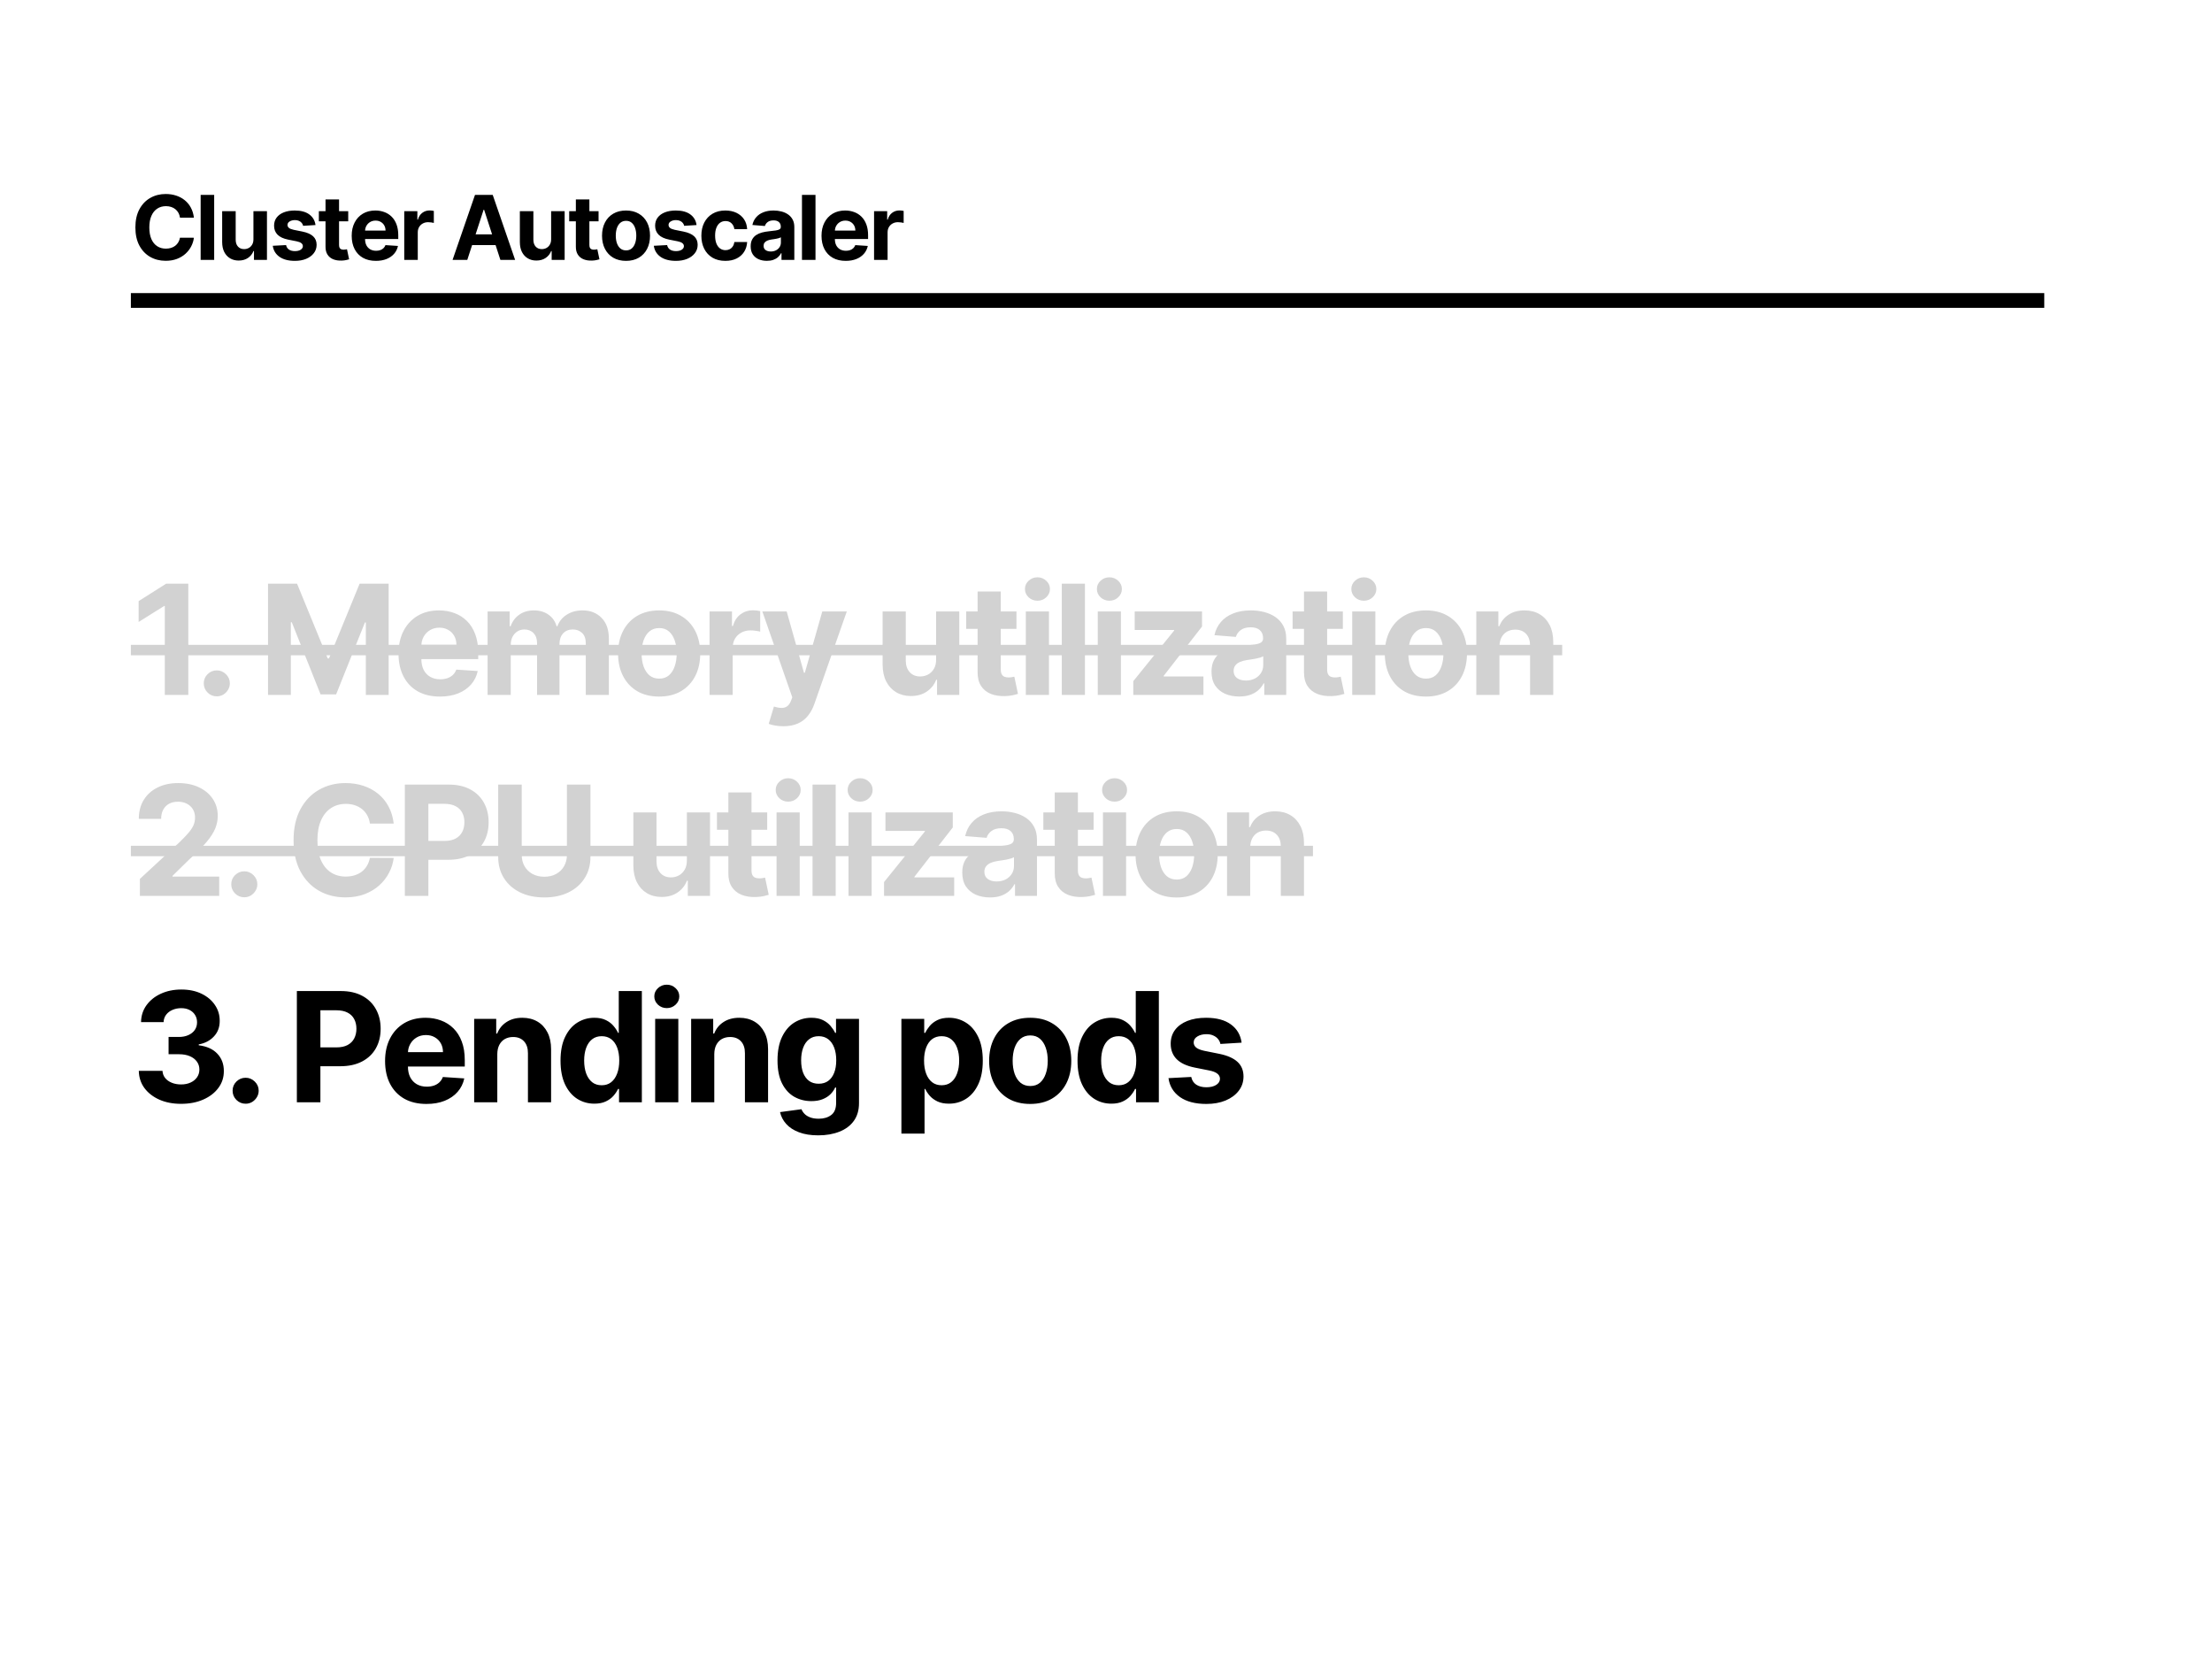 <svg width="1200" height="900" viewBox="0 0 1200 900" fill="none" xmlns="http://www.w3.org/2000/svg">
<rect width="1200" height="900" fill="white"/>
<rect x="71" y="159" width="1038" height="8" fill="black"/>
<path d="M105.188 118.076H97.644C97.506 117.1 97.225 116.233 96.8 115.475C96.375 114.706 95.83 114.052 95.164 113.512C94.498 112.972 93.729 112.559 92.856 112.272C91.995 111.985 91.059 111.841 90.049 111.841C88.223 111.841 86.633 112.295 85.278 113.202C83.923 114.098 82.872 115.407 82.126 117.129C81.38 118.84 81.007 120.918 81.007 123.364C81.007 125.878 81.38 127.991 82.126 129.702C82.884 131.413 83.94 132.704 85.295 133.577C86.65 134.45 88.217 134.886 89.997 134.886C90.996 134.886 91.92 134.754 92.77 134.49C93.631 134.226 94.395 133.841 95.061 133.336C95.727 132.819 96.278 132.193 96.714 131.458C97.162 130.724 97.472 129.885 97.644 128.944L105.188 128.978C104.992 130.597 104.505 132.159 103.724 133.663C102.954 135.156 101.915 136.493 100.606 137.676C99.309 138.847 97.759 139.777 95.956 140.466C94.165 141.144 92.138 141.482 89.876 141.482C86.73 141.482 83.917 140.77 81.437 139.347C78.969 137.923 77.017 135.862 75.581 133.164C74.158 130.465 73.446 127.199 73.446 123.364C73.446 119.517 74.169 116.245 75.616 113.547C77.062 110.848 79.026 108.793 81.506 107.381C83.986 105.957 86.776 105.245 89.876 105.245C91.92 105.245 93.815 105.532 95.56 106.106C97.317 106.68 98.873 107.518 100.227 108.621C101.582 109.712 102.685 111.049 103.534 112.634C104.395 114.218 104.947 116.032 105.188 118.076ZM116.19 105.727V141H108.853V105.727H116.19ZM137.487 129.736V114.545H144.824V141H137.78V136.195H137.505C136.908 137.745 135.914 138.991 134.525 139.932C133.147 140.874 131.465 141.344 129.479 141.344C127.711 141.344 126.155 140.943 124.811 140.139C123.468 139.335 122.417 138.193 121.66 136.711C120.913 135.23 120.534 133.456 120.523 131.39V114.545H127.86V130.081C127.871 131.642 128.29 132.876 129.117 133.784C129.944 134.691 131.052 135.144 132.441 135.144C133.325 135.144 134.152 134.943 134.921 134.541C135.691 134.128 136.311 133.519 136.781 132.716C137.264 131.912 137.499 130.919 137.487 129.736ZM171.16 122.089L164.443 122.502C164.328 121.928 164.081 121.412 163.702 120.952C163.323 120.482 162.824 120.108 162.204 119.833C161.595 119.546 160.866 119.402 160.016 119.402C158.88 119.402 157.921 119.643 157.14 120.126C156.359 120.596 155.969 121.228 155.969 122.02C155.969 122.652 156.222 123.186 156.727 123.622C157.232 124.058 158.099 124.408 159.327 124.673L164.115 125.637C166.687 126.165 168.605 127.015 169.868 128.186C171.131 129.357 171.762 130.896 171.762 132.802C171.762 134.536 171.252 136.057 170.23 137.366C169.219 138.675 167.83 139.697 166.062 140.432C164.305 141.155 162.278 141.517 159.982 141.517C156.48 141.517 153.69 140.788 151.612 139.329C149.545 137.86 148.333 135.862 147.977 133.336L155.194 132.957C155.412 134.025 155.94 134.84 156.778 135.403C157.617 135.954 158.69 136.229 159.999 136.229C161.285 136.229 162.319 135.982 163.099 135.489C163.892 134.983 164.293 134.335 164.305 133.542C164.293 132.876 164.012 132.331 163.461 131.906C162.91 131.47 162.06 131.137 160.912 130.907L156.331 129.994C153.747 129.478 151.824 128.582 150.561 127.308C149.309 126.033 148.684 124.408 148.684 122.434C148.684 120.734 149.143 119.27 150.061 118.042C150.992 116.813 152.295 115.866 153.971 115.2C155.659 114.534 157.634 114.201 159.896 114.201C163.237 114.201 165.866 114.907 167.784 116.319C169.713 117.732 170.838 119.655 171.16 122.089ZM188.909 114.545V120.057H172.978V114.545H188.909ZM176.595 108.207H183.932V132.871C183.932 133.548 184.035 134.076 184.242 134.455C184.448 134.823 184.735 135.081 185.103 135.23C185.482 135.38 185.918 135.454 186.412 135.454C186.756 135.454 187.101 135.425 187.445 135.368C187.79 135.299 188.054 135.248 188.237 135.213L189.391 140.673C189.024 140.788 188.507 140.92 187.841 141.069C187.175 141.23 186.366 141.327 185.413 141.362C183.645 141.431 182.095 141.195 180.763 140.656C179.442 140.116 178.415 139.278 177.68 138.141C176.945 137.004 176.583 135.569 176.595 133.835V108.207ZM203.916 141.517C201.195 141.517 198.852 140.966 196.889 139.863C194.937 138.75 193.433 137.176 192.376 135.144C191.32 133.1 190.792 130.683 190.792 127.893C190.792 125.172 191.32 122.784 192.376 120.729C193.433 118.673 194.92 117.071 196.837 115.923C198.766 114.775 201.028 114.201 203.623 114.201C205.368 114.201 206.993 114.482 208.497 115.045C210.013 115.596 211.333 116.429 212.458 117.542C213.595 118.656 214.479 120.057 215.111 121.745C215.742 123.421 216.058 125.384 216.058 127.635V129.65H193.72V125.103H209.152C209.152 124.047 208.922 123.111 208.463 122.296C208.003 121.481 207.366 120.843 206.551 120.384C205.747 119.913 204.811 119.678 203.744 119.678C202.63 119.678 201.642 119.936 200.781 120.453C199.932 120.958 199.266 121.641 198.783 122.502C198.301 123.352 198.054 124.299 198.043 125.344V129.667C198.043 130.976 198.284 132.107 198.766 133.06C199.26 134.013 199.955 134.748 200.85 135.265C201.746 135.781 202.808 136.04 204.036 136.04C204.852 136.04 205.598 135.925 206.275 135.695C206.953 135.466 207.533 135.121 208.015 134.662C208.497 134.203 208.865 133.64 209.117 132.974L215.903 133.422C215.559 135.052 214.852 136.476 213.785 137.693C212.728 138.899 211.362 139.84 209.686 140.518C208.021 141.184 206.097 141.517 203.916 141.517ZM219.302 141V114.545H226.415V119.161H226.69C227.172 117.519 227.982 116.279 229.119 115.441C230.255 114.591 231.564 114.167 233.045 114.167C233.413 114.167 233.809 114.19 234.234 114.235C234.659 114.281 235.032 114.345 235.353 114.425V120.935C235.009 120.832 234.532 120.74 233.924 120.66C233.315 120.579 232.758 120.539 232.253 120.539C231.174 120.539 230.209 120.774 229.36 121.245C228.522 121.704 227.856 122.347 227.362 123.174C226.88 124.001 226.639 124.954 226.639 126.033V141H219.302ZM253.5 141H245.509L257.685 105.727H267.296L279.455 141H271.464L262.628 113.788H262.353L253.5 141ZM253.001 127.135H271.877V132.957H253.001V127.135ZM298.983 129.736V114.545H306.32V141H299.276V136.195H299C298.403 137.745 297.41 138.991 296.021 139.932C294.643 140.874 292.961 141.344 290.974 141.344C289.206 141.344 287.65 140.943 286.307 140.139C284.963 139.335 283.913 138.193 283.155 136.711C282.409 135.23 282.03 133.456 282.018 131.39V114.545H289.355V130.081C289.367 131.642 289.786 132.876 290.613 133.784C291.439 134.691 292.547 135.144 293.937 135.144C294.821 135.144 295.647 134.943 296.417 134.541C297.186 134.128 297.806 133.519 298.277 132.716C298.759 131.912 298.994 130.919 298.983 129.736ZM324.715 114.545V120.057H308.784V114.545H324.715ZM312.401 108.207H319.738V132.871C319.738 133.548 319.841 134.076 320.048 134.455C320.255 134.823 320.542 135.081 320.909 135.23C321.288 135.38 321.724 135.454 322.218 135.454C322.562 135.454 322.907 135.425 323.251 135.368C323.596 135.299 323.86 135.248 324.044 135.213L325.198 140.673C324.83 140.788 324.313 140.92 323.648 141.069C322.982 141.23 322.172 141.327 321.219 141.362C319.451 141.431 317.901 141.195 316.569 140.656C315.248 140.116 314.221 139.278 313.486 138.141C312.751 137.004 312.389 135.569 312.401 133.835V108.207ZM339.619 141.517C336.943 141.517 334.63 140.948 332.678 139.812C330.737 138.663 329.239 137.067 328.183 135.024C327.126 132.968 326.598 130.586 326.598 127.876C326.598 125.143 327.126 122.755 328.183 120.711C329.239 118.656 330.737 117.06 332.678 115.923C334.63 114.775 336.943 114.201 339.619 114.201C342.294 114.201 344.602 114.775 346.542 115.923C348.494 117.06 349.998 118.656 351.055 120.711C352.111 122.755 352.639 125.143 352.639 127.876C352.639 130.586 352.111 132.968 351.055 135.024C349.998 137.067 348.494 138.663 346.542 139.812C344.602 140.948 342.294 141.517 339.619 141.517ZM339.653 135.833C340.87 135.833 341.886 135.489 342.702 134.8C343.517 134.099 344.131 133.146 344.545 131.941C344.969 130.735 345.182 129.363 345.182 127.824C345.182 126.286 344.969 124.914 344.545 123.708C344.131 122.502 343.517 121.549 342.702 120.849C341.886 120.149 340.87 119.798 339.653 119.798C338.425 119.798 337.391 120.149 336.553 120.849C335.726 121.549 335.101 122.502 334.676 123.708C334.262 124.914 334.056 126.286 334.056 127.824C334.056 129.363 334.262 130.735 334.676 131.941C335.101 133.146 335.726 134.099 336.553 134.8C337.391 135.489 338.425 135.833 339.653 135.833ZM377.877 122.089L371.16 122.502C371.045 121.928 370.798 121.412 370.419 120.952C370.04 120.482 369.541 120.108 368.921 119.833C368.312 119.546 367.583 119.402 366.733 119.402C365.597 119.402 364.638 119.643 363.857 120.126C363.076 120.596 362.686 121.228 362.686 122.02C362.686 122.652 362.938 123.186 363.444 123.622C363.949 124.058 364.816 124.408 366.044 124.673L370.832 125.637C373.404 126.165 375.322 127.015 376.585 128.186C377.848 129.357 378.479 130.896 378.479 132.802C378.479 134.536 377.968 136.057 376.947 137.366C375.936 138.675 374.547 139.697 372.779 140.432C371.022 141.155 368.995 141.517 366.699 141.517C363.197 141.517 360.407 140.788 358.328 139.329C356.262 137.86 355.05 135.862 354.694 133.336L361.911 132.957C362.129 134.025 362.657 134.84 363.495 135.403C364.334 135.954 365.407 136.229 366.716 136.229C368.002 136.229 369.035 135.982 369.816 135.489C370.608 134.983 371.01 134.335 371.022 133.542C371.01 132.876 370.729 132.331 370.178 131.906C369.627 131.47 368.777 131.137 367.629 130.907L363.048 129.994C360.464 129.478 358.541 128.582 357.278 127.308C356.026 126.033 355.401 124.408 355.401 122.434C355.401 120.734 355.86 119.27 356.778 118.042C357.708 116.813 359.012 115.866 360.688 115.2C362.376 114.534 364.351 114.201 366.613 114.201C369.954 114.201 372.583 114.907 374.501 116.319C376.43 117.732 377.555 119.655 377.877 122.089ZM393.508 141.517C390.798 141.517 388.467 140.943 386.515 139.794C384.575 138.635 383.082 137.027 382.037 134.972C381.004 132.917 380.487 130.551 380.487 127.876C380.487 125.166 381.009 122.79 382.054 120.746C383.111 118.69 384.609 117.089 386.55 115.941C388.49 114.781 390.798 114.201 393.473 114.201C395.781 114.201 397.802 114.62 399.536 115.458C401.269 116.296 402.642 117.473 403.652 118.989C404.662 120.505 405.219 122.284 405.323 124.328H398.399C398.204 123.008 397.687 121.946 396.849 121.142C396.022 120.327 394.937 119.919 393.594 119.919C392.457 119.919 391.464 120.229 390.614 120.849C389.776 121.458 389.121 122.347 388.651 123.519C388.18 124.69 387.945 126.108 387.945 127.773C387.945 129.461 388.174 130.896 388.633 132.078C389.104 133.261 389.764 134.162 390.614 134.782C391.464 135.403 392.457 135.713 393.594 135.713C394.432 135.713 395.184 135.54 395.85 135.196C396.527 134.851 397.084 134.352 397.521 133.697C397.968 133.031 398.261 132.233 398.399 131.303H405.323C405.208 133.324 404.657 135.104 403.669 136.643C402.693 138.17 401.344 139.364 399.622 140.225C397.899 141.086 395.861 141.517 393.508 141.517ZM416.019 141.499C414.331 141.499 412.827 141.207 411.507 140.621C410.186 140.024 409.142 139.146 408.372 137.986C407.614 136.815 407.236 135.357 407.236 133.611C407.236 132.142 407.505 130.907 408.045 129.908C408.585 128.909 409.32 128.106 410.25 127.497C411.18 126.889 412.236 126.429 413.419 126.119C414.613 125.809 415.864 125.591 417.173 125.465C418.712 125.304 419.952 125.155 420.893 125.017C421.835 124.868 422.518 124.65 422.943 124.363C423.368 124.076 423.58 123.651 423.58 123.088V122.985C423.58 121.894 423.236 121.05 422.547 120.453C421.869 119.856 420.905 119.557 419.653 119.557C418.333 119.557 417.282 119.85 416.502 120.436C415.721 121.01 415.204 121.733 414.951 122.606L408.166 122.055C408.51 120.447 409.187 119.058 410.198 117.887C411.208 116.704 412.512 115.797 414.108 115.165C415.715 114.522 417.575 114.201 419.688 114.201C421.157 114.201 422.564 114.373 423.907 114.718C425.262 115.062 426.462 115.596 427.507 116.319C428.563 117.043 429.396 117.973 430.004 119.11C430.613 120.235 430.917 121.584 430.917 123.157V141H423.959V137.331H423.752C423.328 138.158 422.759 138.887 422.047 139.519C421.335 140.139 420.48 140.627 419.481 140.983C418.482 141.327 417.328 141.499 416.019 141.499ZM418.12 136.436C419.2 136.436 420.153 136.223 420.979 135.799C421.806 135.362 422.455 134.777 422.926 134.042C423.396 133.307 423.632 132.475 423.632 131.545V128.737C423.402 128.886 423.086 129.024 422.685 129.151C422.294 129.265 421.852 129.374 421.358 129.478C420.865 129.57 420.371 129.656 419.877 129.736C419.383 129.805 418.936 129.868 418.534 129.926C417.673 130.052 416.921 130.253 416.278 130.528C415.635 130.804 415.135 131.177 414.779 131.648C414.423 132.107 414.245 132.681 414.245 133.37C414.245 134.369 414.607 135.133 415.33 135.661C416.065 136.178 416.995 136.436 418.12 136.436ZM442.402 105.727V141H435.065V105.727H442.402ZM458.791 141.517C456.069 141.517 453.727 140.966 451.764 139.863C449.812 138.75 448.308 137.176 447.251 135.144C446.195 133.1 445.667 130.683 445.667 127.893C445.667 125.172 446.195 122.784 447.251 120.729C448.308 118.673 449.795 117.071 451.712 115.923C453.641 114.775 455.903 114.201 458.498 114.201C460.243 114.201 461.868 114.482 463.372 115.045C464.888 115.596 466.208 116.429 467.333 117.542C468.47 118.656 469.354 120.057 469.986 121.745C470.617 123.421 470.933 125.384 470.933 127.635V129.65H448.595V125.103H464.026C464.026 124.047 463.797 123.111 463.338 122.296C462.878 121.481 462.241 120.843 461.426 120.384C460.622 119.913 459.686 119.678 458.618 119.678C457.505 119.678 456.517 119.936 455.656 120.453C454.806 120.958 454.14 121.641 453.658 122.502C453.176 123.352 452.929 124.299 452.918 125.344V129.667C452.918 130.976 453.159 132.107 453.641 133.06C454.135 134.013 454.829 134.748 455.725 135.265C456.621 135.781 457.683 136.04 458.911 136.04C459.726 136.04 460.473 135.925 461.15 135.695C461.828 135.466 462.407 135.121 462.89 134.662C463.372 134.203 463.739 133.64 463.992 132.974L470.778 133.422C470.433 135.052 469.727 136.476 468.659 137.693C467.603 138.899 466.237 139.84 464.56 140.518C462.895 141.184 460.972 141.517 458.791 141.517ZM474.176 141V114.545H481.289V119.161H481.565C482.047 117.519 482.857 116.279 483.993 115.441C485.13 114.591 486.439 114.167 487.92 114.167C488.288 114.167 488.684 114.19 489.109 114.235C489.533 114.281 489.907 114.345 490.228 114.425V120.935C489.884 120.832 489.407 120.74 488.799 120.66C488.19 120.579 487.633 120.539 487.128 120.539C486.049 120.539 485.084 120.774 484.235 121.245C483.396 121.704 482.73 122.347 482.237 123.174C481.754 124.001 481.513 124.954 481.513 126.033V141H474.176Z" fill="black"/>
<path d="M102.154 316.636V377H89.392V328.75H89.038L75.215 337.416V326.098L90.158 316.636H102.154ZM117.616 377.766C115.67 377.766 114 377.079 112.605 375.703C111.23 374.308 110.542 372.638 110.542 370.692C110.542 368.767 111.23 367.116 112.605 365.741C114 364.365 115.67 363.678 117.616 363.678C119.502 363.678 121.153 364.365 122.567 365.741C123.982 367.116 124.69 368.767 124.69 370.692C124.69 371.989 124.355 373.178 123.687 374.259C123.039 375.32 122.184 376.175 121.123 376.823C120.062 377.452 118.893 377.766 117.616 377.766ZM145.406 316.636H161.146L177.769 357.193H178.477L195.1 316.636H210.84V377H198.46V337.711H197.959L182.338 376.705H173.908L158.287 337.563H157.786V377H145.406V316.636ZM238.651 377.884C233.994 377.884 229.985 376.941 226.625 375.055C223.285 373.149 220.711 370.457 218.903 366.979C217.095 363.481 216.191 359.345 216.191 354.57C216.191 349.913 217.095 345.826 218.903 342.309C220.711 338.791 223.255 336.05 226.537 334.085C229.838 332.12 233.709 331.138 238.15 331.138C241.136 331.138 243.917 331.619 246.491 332.582C249.085 333.525 251.344 334.95 253.27 336.856C255.215 338.762 256.728 341.159 257.809 344.048C258.89 346.916 259.43 350.277 259.43 354.128V357.576H221.202V349.795H247.611C247.611 347.987 247.218 346.386 246.432 344.991C245.646 343.596 244.555 342.505 243.16 341.719C241.785 340.913 240.183 340.511 238.356 340.511C236.45 340.511 234.76 340.953 233.286 341.837C231.832 342.702 230.693 343.871 229.867 345.344C229.042 346.799 228.62 348.42 228.6 350.208V357.606C228.6 359.846 229.013 361.781 229.838 363.412C230.683 365.043 231.872 366.301 233.404 367.185C234.937 368.069 236.754 368.511 238.857 368.511C240.252 368.511 241.529 368.315 242.689 367.922C243.848 367.529 244.84 366.939 245.666 366.153C246.491 365.367 247.12 364.405 247.552 363.265L259.165 364.031C258.575 366.821 257.367 369.258 255.54 371.341C253.732 373.404 251.393 375.015 248.525 376.175C245.675 377.314 242.384 377.884 238.651 377.884ZM264.524 377V331.727H276.49V339.715H277.021C277.964 337.062 279.536 334.969 281.737 333.437C283.938 331.904 286.571 331.138 289.636 331.138C292.741 331.138 295.383 331.914 297.565 333.466C299.746 334.999 301.2 337.082 301.927 339.715H302.398C303.322 337.121 304.992 335.048 307.409 333.496C309.846 331.924 312.724 331.138 316.045 331.138C320.27 331.138 323.699 332.484 326.332 335.176C328.984 337.848 330.311 341.641 330.311 346.553V377H317.784V349.029C317.784 346.514 317.116 344.627 315.78 343.37C314.444 342.112 312.773 341.483 310.769 341.483C308.49 341.483 306.711 342.21 305.434 343.664C304.157 345.099 303.518 346.995 303.518 349.353V377H291.345V348.763C291.345 346.543 290.707 344.775 289.43 343.458C288.172 342.142 286.512 341.483 284.448 341.483C283.053 341.483 281.796 341.837 280.676 342.544C279.575 343.232 278.701 344.205 278.052 345.462C277.404 346.7 277.08 348.154 277.08 349.825V377H264.524ZM357.584 377.884C353.005 377.884 349.046 376.912 345.706 374.966C342.385 373.001 339.82 370.27 338.013 366.772C336.205 363.255 335.301 359.178 335.301 354.54C335.301 349.864 336.205 345.777 338.013 342.279C339.82 338.762 342.385 336.031 345.706 334.085C349.046 332.12 353.005 331.138 357.584 331.138C362.162 331.138 366.112 332.12 369.432 334.085C372.773 336.031 375.347 338.762 377.155 342.279C378.962 345.777 379.866 349.864 379.866 354.54C379.866 359.178 378.962 363.255 377.155 366.772C375.347 370.27 372.773 373.001 369.432 374.966C366.112 376.912 362.162 377.884 357.584 377.884ZM357.643 368.158C359.726 368.158 361.465 367.568 362.86 366.389C364.255 365.191 365.306 363.56 366.013 361.496C366.74 359.433 367.104 357.085 367.104 354.452C367.104 351.819 366.74 349.471 366.013 347.408C365.306 345.344 364.255 343.714 362.86 342.515C361.465 341.316 359.726 340.717 357.643 340.717C355.54 340.717 353.772 341.316 352.337 342.515C350.922 343.714 349.852 345.344 349.125 347.408C348.417 349.471 348.063 351.819 348.063 354.452C348.063 357.085 348.417 359.433 349.125 361.496C349.852 363.56 350.922 365.191 352.337 366.389C353.772 367.568 355.54 368.158 357.643 368.158ZM384.93 377V331.727H397.103V339.626H397.575C398.4 336.817 399.786 334.694 401.731 333.26C403.676 331.806 405.916 331.079 408.451 331.079C409.08 331.079 409.758 331.118 410.485 331.197C411.212 331.275 411.85 331.383 412.401 331.521V342.662C411.811 342.485 410.996 342.328 409.954 342.191C408.913 342.053 407.96 341.984 407.095 341.984C405.248 341.984 403.598 342.387 402.144 343.193C400.709 343.979 399.569 345.079 398.725 346.494C397.899 347.909 397.487 349.54 397.487 351.387V377H384.93ZM424.922 393.977C423.33 393.977 421.837 393.85 420.442 393.594C419.066 393.358 417.927 393.054 417.023 392.68L419.852 383.308C421.326 383.759 422.652 384.005 423.831 384.044C425.03 384.084 426.061 383.809 426.926 383.219C427.81 382.63 428.527 381.627 429.078 380.213L429.815 378.297L413.574 331.727H426.779L436.152 364.974H436.623L446.084 331.727H459.377L441.781 381.893C440.936 384.329 439.787 386.451 438.333 388.259C436.898 390.087 435.081 391.492 432.88 392.474C430.679 393.476 428.026 393.977 424.922 393.977ZM507.844 357.724V331.727H520.401V377H508.346V368.777H507.874C506.852 371.429 505.152 373.561 502.775 375.173C500.417 376.784 497.538 377.589 494.139 377.589C491.113 377.589 488.45 376.902 486.151 375.526C483.852 374.151 482.054 372.196 480.757 369.661C479.48 367.126 478.832 364.09 478.812 360.553V331.727H491.368V358.313C491.388 360.986 492.105 363.098 493.52 364.65C494.935 366.203 496.831 366.979 499.208 366.979C500.721 366.979 502.136 366.635 503.453 365.947C504.769 365.24 505.83 364.198 506.636 362.823C507.461 361.447 507.864 359.748 507.844 357.724ZM551.424 331.727V341.159H524.16V331.727H551.424ZM530.35 320.881H542.906V363.088C542.906 364.247 543.083 365.151 543.437 365.8C543.79 366.429 544.282 366.871 544.91 367.126C545.559 367.382 546.306 367.509 547.15 367.509C547.74 367.509 548.329 367.46 548.919 367.362C549.508 367.244 549.96 367.156 550.275 367.097L552.25 376.44C551.621 376.636 550.737 376.862 549.597 377.118C548.457 377.393 547.072 377.56 545.441 377.619C542.415 377.737 539.762 377.334 537.483 376.411C535.223 375.487 533.465 374.053 532.207 372.107C530.949 370.162 530.33 367.706 530.35 364.739V320.881ZM556.503 377V331.727H569.059V377H556.503ZM562.811 325.891C560.944 325.891 559.342 325.272 558.006 324.034C556.69 322.777 556.032 321.274 556.032 319.525C556.032 317.796 556.69 316.312 558.006 315.074C559.342 313.817 560.944 313.188 562.811 313.188C564.677 313.188 566.269 313.817 567.586 315.074C568.922 316.312 569.59 317.796 569.59 319.525C569.59 321.274 568.922 322.777 567.586 324.034C566.269 325.272 564.677 325.891 562.811 325.891ZM588.573 316.636V377H576.017V316.636H588.573ZM595.531 377V331.727H608.087V377H595.531ZM601.839 325.891C599.972 325.891 598.37 325.272 597.034 324.034C595.718 322.777 595.059 321.274 595.059 319.525C595.059 317.796 595.718 316.312 597.034 315.074C598.37 313.817 599.972 313.188 601.839 313.188C603.705 313.188 605.297 313.817 606.613 315.074C607.95 316.312 608.618 317.796 608.618 319.525C608.618 321.274 607.95 322.777 606.613 324.034C605.297 325.272 603.705 325.891 601.839 325.891ZM614.809 377V369.513L636.974 342.073V341.749H615.575V331.727H652.094V339.892L631.285 366.654V366.979H652.861V377H614.809ZM672.271 377.855C669.383 377.855 666.809 377.354 664.549 376.352C662.289 375.33 660.501 373.827 659.185 371.842C657.888 369.838 657.239 367.342 657.239 364.355C657.239 361.84 657.701 359.728 658.625 358.018C659.548 356.309 660.806 354.933 662.397 353.892C663.989 352.851 665.797 352.065 667.821 351.534C669.864 351.004 672.006 350.63 674.246 350.414C676.879 350.139 679.001 349.884 680.613 349.648C682.224 349.392 683.393 349.019 684.12 348.528C684.847 348.036 685.211 347.309 685.211 346.347V346.17C685.211 344.303 684.621 342.859 683.442 341.837C682.283 340.815 680.632 340.304 678.491 340.304C676.231 340.304 674.433 340.805 673.097 341.808C671.761 342.79 670.876 344.028 670.444 345.521L658.831 344.578C659.421 341.827 660.58 339.45 662.309 337.445C664.038 335.421 666.268 333.869 669 332.788C671.751 331.688 674.934 331.138 678.549 331.138C681.065 331.138 683.472 331.433 685.771 332.022C688.089 332.612 690.143 333.525 691.931 334.763C693.739 336.001 695.163 337.593 696.205 339.538C697.246 341.464 697.767 343.772 697.767 346.464V377H685.859V370.722H685.505C684.778 372.137 683.806 373.384 682.587 374.465C681.369 375.526 679.905 376.361 678.196 376.971C676.486 377.56 674.511 377.855 672.271 377.855ZM675.867 369.189C677.714 369.189 679.345 368.826 680.76 368.099C682.175 367.352 683.285 366.35 684.091 365.092C684.896 363.835 685.299 362.41 685.299 360.819V356.014C684.906 356.27 684.366 356.505 683.678 356.722C683.01 356.918 682.253 357.105 681.408 357.282C680.564 357.439 679.719 357.586 678.874 357.724C678.029 357.842 677.262 357.95 676.575 358.048C675.101 358.264 673.814 358.608 672.714 359.08C671.613 359.551 670.758 360.19 670.149 360.995C669.54 361.781 669.236 362.764 669.236 363.943C669.236 365.652 669.855 366.959 671.092 367.863C672.35 368.747 673.942 369.189 675.867 369.189ZM728.488 331.727V341.159H701.225V331.727H728.488ZM707.414 320.881H719.97V363.088C719.97 364.247 720.147 365.151 720.501 365.8C720.854 366.429 721.346 366.871 721.975 367.126C722.623 367.382 723.37 367.509 724.215 367.509C724.804 367.509 725.394 367.46 725.983 367.362C726.573 367.244 727.024 367.156 727.339 367.097L729.314 376.44C728.685 376.636 727.801 376.862 726.661 377.118C725.521 377.393 724.136 377.56 722.505 377.619C719.479 377.737 716.826 377.334 714.547 376.411C712.287 375.487 710.529 374.053 709.271 372.107C708.013 370.162 707.394 367.706 707.414 364.739V320.881ZM733.567 377V331.727H746.123V377H733.567ZM739.875 325.891C738.008 325.891 736.407 325.272 735.07 324.034C733.754 322.777 733.096 321.274 733.096 319.525C733.096 317.796 733.754 316.312 735.07 315.074C736.407 313.817 738.008 313.188 739.875 313.188C741.741 313.188 743.333 313.817 744.65 315.074C745.986 316.312 746.654 317.796 746.654 319.525C746.654 321.274 745.986 322.777 744.65 324.034C743.333 325.272 741.741 325.891 739.875 325.891ZM773.536 377.884C768.958 377.884 764.999 376.912 761.658 374.966C758.337 373.001 755.773 370.27 753.965 366.772C752.158 363.255 751.254 359.178 751.254 354.54C751.254 349.864 752.158 345.777 753.965 342.279C755.773 338.762 758.337 336.031 761.658 334.085C764.999 332.12 768.958 331.138 773.536 331.138C778.115 331.138 782.064 332.12 785.385 334.085C788.726 336.031 791.3 338.762 793.107 342.279C794.915 345.777 795.819 349.864 795.819 354.54C795.819 359.178 794.915 363.255 793.107 366.772C791.3 370.27 788.726 373.001 785.385 374.966C782.064 376.912 778.115 377.884 773.536 377.884ZM773.595 368.158C775.678 368.158 777.417 367.568 778.812 366.389C780.207 365.191 781.259 363.56 781.966 361.496C782.693 359.433 783.057 357.085 783.057 354.452C783.057 351.819 782.693 349.471 781.966 347.408C781.259 345.344 780.207 343.714 778.812 342.515C777.417 341.316 775.678 340.717 773.595 340.717C771.493 340.717 769.724 341.316 768.29 342.515C766.875 343.714 765.804 345.344 765.077 347.408C764.37 349.471 764.016 351.819 764.016 354.452C764.016 357.085 764.37 359.433 765.077 361.496C765.804 363.56 766.875 365.191 768.29 366.389C769.724 367.568 771.493 368.158 773.595 368.158ZM813.439 350.827V377H800.883V331.727H812.85V339.715H813.38C814.382 337.082 816.062 334.999 818.42 333.466C820.778 331.914 823.637 331.138 826.997 331.138C830.141 331.138 832.883 331.826 835.221 333.201C837.559 334.576 839.377 336.541 840.674 339.096C841.971 341.631 842.619 344.657 842.619 348.174V377H830.063V350.414C830.082 347.643 829.375 345.482 827.941 343.93C826.506 342.358 824.531 341.572 822.016 341.572C820.326 341.572 818.833 341.935 817.536 342.662C816.259 343.389 815.257 344.45 814.53 345.846C813.822 347.221 813.459 348.881 813.439 350.827Z" fill="#D2D2D2"/>
<path d="M71 349.825H847.482V355.484H71V349.825Z" fill="#D2D2D2"/>
<path d="M75.893 486V476.804L97.38 456.909C99.207 455.14 100.74 453.549 101.978 452.134C103.235 450.719 104.188 449.334 104.837 447.978C105.485 446.603 105.809 445.119 105.809 443.527C105.809 441.759 105.406 440.236 104.601 438.959C103.795 437.662 102.695 436.67 101.3 435.982C99.905 435.275 98.323 434.921 96.554 434.921C94.707 434.921 93.096 435.294 91.721 436.041C90.345 436.788 89.284 437.858 88.537 439.254C87.791 440.649 87.417 442.309 87.417 444.235H75.303C75.303 440.285 76.197 436.856 77.985 433.948C79.774 431.04 82.279 428.79 85.501 427.199C88.724 425.607 92.438 424.811 96.643 424.811C100.966 424.811 104.729 425.577 107.931 427.11C111.154 428.623 113.659 430.726 115.447 433.418C117.236 436.11 118.13 439.195 118.13 442.673C118.13 444.952 117.678 447.202 116.774 449.422C115.89 451.643 114.308 454.109 112.028 456.82C109.749 459.512 106.536 462.745 102.39 466.517L93.577 475.153V475.566H118.925V486H75.893ZM132.53 486.766C130.584 486.766 128.914 486.079 127.519 484.703C126.144 483.308 125.456 481.638 125.456 479.692C125.456 477.767 126.144 476.116 127.519 474.741C128.914 473.365 130.584 472.678 132.53 472.678C134.416 472.678 136.067 473.365 137.481 474.741C138.896 476.116 139.604 477.767 139.604 479.692C139.604 480.989 139.27 482.178 138.601 483.259C137.953 484.32 137.098 485.175 136.037 485.823C134.976 486.452 133.807 486.766 132.53 486.766ZM213.581 446.77H200.671C200.435 445.099 199.954 443.616 199.227 442.319C198.5 441.002 197.566 439.882 196.427 438.959C195.287 438.035 193.97 437.328 192.477 436.837C191.003 436.345 189.402 436.1 187.673 436.1C184.548 436.1 181.827 436.876 179.508 438.428C177.19 439.961 175.392 442.201 174.115 445.148C172.837 448.076 172.199 451.633 172.199 455.818C172.199 460.121 172.837 463.737 174.115 466.665C175.411 469.593 177.219 471.803 179.538 473.297C181.856 474.79 184.539 475.537 187.584 475.537C189.294 475.537 190.876 475.311 192.33 474.859C193.803 474.407 195.11 473.748 196.25 472.884C197.39 472 198.333 470.929 199.079 469.671C199.846 468.414 200.376 466.979 200.671 465.368L213.581 465.427C213.247 468.197 212.412 470.87 211.075 473.444C209.759 475.998 207.981 478.288 205.741 480.311C203.52 482.316 200.867 483.907 197.782 485.086C194.717 486.246 191.249 486.825 187.378 486.825C181.994 486.825 177.18 485.607 172.936 483.17C168.711 480.734 165.37 477.207 162.914 472.589C160.478 467.971 159.259 462.381 159.259 455.818C159.259 449.236 160.497 443.635 162.973 439.018C165.449 434.4 168.809 430.883 173.053 428.466C177.298 426.029 182.073 424.811 187.378 424.811C190.876 424.811 194.118 425.302 197.105 426.285C200.111 427.267 202.773 428.702 205.092 430.588C207.411 432.455 209.297 434.744 210.751 437.456C212.225 440.167 213.168 443.272 213.581 446.77ZM219.632 486V425.636H243.448C248.026 425.636 251.926 426.511 255.149 428.26C258.372 429.989 260.828 432.396 262.518 435.481C264.227 438.546 265.082 442.083 265.082 446.092C265.082 450.1 264.217 453.637 262.488 456.702C260.759 459.768 258.254 462.155 254.972 463.865C251.71 465.574 247.761 466.429 243.123 466.429H227.944V456.201H241.06C243.516 456.201 245.54 455.779 247.132 454.934C248.743 454.069 249.942 452.881 250.728 451.368C251.533 449.835 251.936 448.076 251.936 446.092C251.936 444.087 251.533 442.339 250.728 440.845C249.942 439.332 248.743 438.163 247.132 437.338C245.521 436.493 243.477 436.07 241.001 436.07H232.395V486H219.632ZM307.556 425.636H320.319V464.837C320.319 469.239 319.268 473.09 317.165 476.391C315.082 479.692 312.164 482.267 308.411 484.114C304.658 485.941 300.286 486.855 295.295 486.855C290.284 486.855 285.902 485.941 282.149 484.114C278.396 482.267 275.478 479.692 273.396 476.391C271.313 473.09 270.271 469.239 270.271 464.837V425.636H283.034V463.747C283.034 466.046 283.535 468.089 284.537 469.877C285.559 471.666 286.993 473.071 288.84 474.092C290.687 475.114 292.839 475.625 295.295 475.625C297.771 475.625 299.922 475.114 301.75 474.092C303.597 473.071 305.022 471.666 306.024 469.877C307.045 468.089 307.556 466.046 307.556 463.747V425.636ZM372.625 466.724V440.727H385.181V486H373.126V477.777H372.654C371.633 480.429 369.933 482.561 367.555 484.173C365.197 485.784 362.319 486.589 358.919 486.589C355.893 486.589 353.231 485.902 350.932 484.526C348.633 483.151 346.835 481.196 345.538 478.661C344.261 476.126 343.612 473.09 343.593 469.553V440.727H356.149V467.313C356.168 469.986 356.886 472.098 358.3 473.65C359.715 475.203 361.611 475.979 363.989 475.979C365.502 475.979 366.917 475.635 368.233 474.947C369.55 474.24 370.611 473.198 371.416 471.823C372.242 470.447 372.645 468.748 372.625 466.724ZM416.205 440.727V450.159H388.941V440.727H416.205ZM395.131 429.881H407.687V472.088C407.687 473.247 407.863 474.151 408.217 474.8C408.571 475.429 409.062 475.871 409.691 476.126C410.339 476.382 411.086 476.509 411.931 476.509C412.52 476.509 413.11 476.46 413.699 476.362C414.289 476.244 414.741 476.156 415.055 476.097L417.03 485.44C416.401 485.636 415.517 485.862 414.377 486.118C413.238 486.393 411.852 486.56 410.221 486.619C407.195 486.737 404.543 486.334 402.263 485.411C400.004 484.487 398.245 483.053 396.987 481.107C395.73 479.162 395.111 476.706 395.131 473.739V429.881ZM421.284 486V440.727H433.84V486H421.284ZM427.591 434.891C425.724 434.891 424.123 434.272 422.787 433.034C421.47 431.777 420.812 430.274 420.812 428.525C420.812 426.796 421.47 425.312 422.787 424.074C424.123 422.817 425.724 422.188 427.591 422.188C429.458 422.188 431.049 422.817 432.366 424.074C433.702 425.312 434.37 426.796 434.37 428.525C434.37 430.274 433.702 431.777 432.366 433.034C431.049 434.272 429.458 434.891 427.591 434.891ZM453.354 425.636V486H440.797V425.636H453.354ZM460.311 486V440.727H472.868V486H460.311ZM466.619 434.891C464.752 434.891 463.151 434.272 461.815 433.034C460.498 431.777 459.84 430.274 459.84 428.525C459.84 426.796 460.498 425.312 461.815 424.074C463.151 422.817 464.752 422.188 466.619 422.188C468.486 422.188 470.077 422.817 471.394 424.074C472.73 425.312 473.398 426.796 473.398 428.525C473.398 430.274 472.73 431.777 471.394 433.034C470.077 434.272 468.486 434.891 466.619 434.891ZM479.59 486V478.513L501.754 451.073V450.749H480.356V440.727H516.875V448.892L496.066 475.654V475.979H517.641V486H479.59ZM537.052 486.855C534.163 486.855 531.589 486.354 529.33 485.352C527.07 484.33 525.282 482.827 523.965 480.842C522.668 478.838 522.02 476.342 522.02 473.355C522.02 470.84 522.482 468.728 523.405 467.018C524.329 465.309 525.586 463.933 527.178 462.892C528.77 461.851 530.577 461.065 532.601 460.534C534.645 460.004 536.787 459.63 539.027 459.414C541.66 459.139 543.782 458.884 545.393 458.648C547.004 458.392 548.174 458.019 548.901 457.528C549.628 457.036 549.991 456.309 549.991 455.347V455.17C549.991 453.303 549.402 451.859 548.223 450.837C547.063 449.815 545.413 449.304 543.271 449.304C541.011 449.304 539.213 449.805 537.877 450.808C536.541 451.79 535.657 453.028 535.224 454.521L523.611 453.578C524.201 450.827 525.36 448.45 527.089 446.445C528.819 444.421 531.049 442.869 533.78 441.788C536.531 440.688 539.714 440.138 543.33 440.138C545.845 440.138 548.252 440.433 550.551 441.022C552.87 441.612 554.923 442.525 556.711 443.763C558.519 445.001 559.944 446.593 560.985 448.538C562.027 450.464 562.547 452.772 562.547 455.464V486H550.64V479.722H550.286C549.559 481.137 548.586 482.384 547.368 483.465C546.15 484.526 544.686 485.361 542.976 485.971C541.267 486.56 539.292 486.855 537.052 486.855ZM540.648 478.189C542.495 478.189 544.126 477.826 545.54 477.099C546.955 476.352 548.065 475.35 548.871 474.092C549.677 472.835 550.08 471.41 550.08 469.819V465.014C549.687 465.27 549.146 465.505 548.458 465.722C547.79 465.918 547.034 466.105 546.189 466.282C545.344 466.439 544.499 466.586 543.654 466.724C542.809 466.842 542.043 466.95 541.355 467.048C539.881 467.264 538.594 467.608 537.494 468.08C536.394 468.551 535.539 469.19 534.93 469.995C534.321 470.781 534.016 471.764 534.016 472.943C534.016 474.652 534.635 475.959 535.873 476.863C537.13 477.747 538.722 478.189 540.648 478.189ZM593.269 440.727V450.159H566.005V440.727H593.269ZM572.195 429.881H584.751V472.088C584.751 473.247 584.928 474.151 585.281 474.8C585.635 475.429 586.126 475.871 586.755 476.126C587.403 476.382 588.15 476.509 588.995 476.509C589.585 476.509 590.174 476.46 590.763 476.362C591.353 476.244 591.805 476.156 592.119 476.097L594.094 485.44C593.465 485.636 592.581 485.862 591.441 486.118C590.302 486.393 588.916 486.56 587.286 486.619C584.259 486.737 581.607 486.334 579.327 485.411C577.068 484.487 575.309 483.053 574.051 481.107C572.794 479.162 572.175 476.706 572.195 473.739V429.881ZM598.348 486V440.727H610.904V486H598.348ZM604.655 434.891C602.788 434.891 601.187 434.272 599.851 433.034C598.534 431.777 597.876 430.274 597.876 428.525C597.876 426.796 598.534 425.312 599.851 424.074C601.187 422.817 602.788 422.188 604.655 422.188C606.522 422.188 608.113 422.817 609.43 424.074C610.766 425.312 611.434 426.796 611.434 428.525C611.434 430.274 610.766 431.777 609.43 433.034C608.113 434.272 606.522 434.891 604.655 434.891ZM638.317 486.884C633.739 486.884 629.779 485.912 626.439 483.966C623.118 482.001 620.554 479.27 618.746 475.772C616.938 472.255 616.034 468.178 616.034 463.54C616.034 458.864 616.938 454.777 618.746 451.279C620.554 447.762 623.118 445.031 626.439 443.085C629.779 441.12 633.739 440.138 638.317 440.138C642.895 440.138 646.845 441.12 650.166 443.085C653.506 445.031 656.08 447.762 657.888 451.279C659.696 454.777 660.6 458.864 660.6 463.54C660.6 468.178 659.696 472.255 657.888 475.772C656.08 479.27 653.506 482.001 650.166 483.966C646.845 485.912 642.895 486.884 638.317 486.884ZM638.376 477.158C640.459 477.158 642.198 476.568 643.593 475.389C644.988 474.191 646.039 472.56 646.747 470.496C647.474 468.433 647.837 466.085 647.837 463.452C647.837 460.819 647.474 458.471 646.747 456.408C646.039 454.344 644.988 452.714 643.593 451.515C642.198 450.316 640.459 449.717 638.376 449.717C636.273 449.717 634.505 450.316 633.07 451.515C631.656 452.714 630.585 454.344 629.858 456.408C629.15 458.471 628.797 460.819 628.797 463.452C628.797 466.085 629.15 468.433 629.858 470.496C630.585 472.56 631.656 474.191 633.07 475.389C634.505 476.568 636.273 477.158 638.376 477.158ZM678.22 459.827V486H665.664V440.727H677.63V448.715H678.161C679.163 446.082 680.843 443.999 683.201 442.466C685.559 440.914 688.418 440.138 691.778 440.138C694.922 440.138 697.663 440.826 700.001 442.201C702.34 443.576 704.157 445.541 705.454 448.096C706.751 450.631 707.399 453.657 707.399 457.174V486H694.843V459.414C694.863 456.643 694.156 454.482 692.721 452.93C691.287 451.358 689.312 450.572 686.797 450.572C685.107 450.572 683.614 450.935 682.317 451.662C681.039 452.389 680.037 453.45 679.31 454.846C678.603 456.221 678.239 457.881 678.22 459.827Z" fill="#D2D2D2"/>
<path d="M71 458.825H712.263V464.484H71V458.825Z" fill="#D2D2D2"/>
<path d="M98.205 598.825C93.803 598.825 89.883 598.069 86.445 596.556C83.026 595.023 80.324 592.921 78.339 590.248C76.374 587.556 75.362 584.452 75.303 580.934H88.154C88.233 582.408 88.714 583.705 89.598 584.825C90.502 585.925 91.701 586.78 93.194 587.389C94.688 587.998 96.368 588.303 98.234 588.303C100.18 588.303 101.899 587.959 103.392 587.271C104.886 586.584 106.055 585.631 106.9 584.412C107.745 583.194 108.167 581.789 108.167 580.197C108.167 578.586 107.715 577.162 106.811 575.924C105.927 574.666 104.65 573.684 102.98 572.976C101.329 572.269 99.364 571.915 97.085 571.915H91.455V562.542H97.085C99.01 562.542 100.71 562.208 102.184 561.54C103.677 560.872 104.837 559.949 105.662 558.77C106.487 557.571 106.9 556.176 106.9 554.584C106.9 553.071 106.536 551.745 105.809 550.605C105.102 549.446 104.1 548.542 102.803 547.893C101.526 547.245 100.032 546.921 98.323 546.921C96.594 546.921 95.012 547.235 93.577 547.864C92.143 548.473 90.993 549.348 90.129 550.487C89.264 551.627 88.803 552.963 88.744 554.496H76.512C76.571 551.018 77.563 547.952 79.489 545.3C81.414 542.647 84.008 540.574 87.27 539.081C90.551 537.568 94.255 536.811 98.382 536.811C102.547 536.811 106.192 537.568 109.317 539.081C112.441 540.594 114.868 542.637 116.597 545.211C118.346 547.766 119.21 550.635 119.191 553.818C119.21 557.198 118.159 560.017 116.037 562.277C113.934 564.537 111.193 565.971 107.814 566.58V567.052C112.254 567.622 115.634 569.164 117.953 571.679C120.291 574.175 121.45 577.299 121.431 581.052C121.45 584.491 120.458 587.546 118.454 590.219C116.469 592.891 113.728 594.994 110.23 596.526C106.733 598.059 102.724 598.825 98.205 598.825ZM133.259 598.766C131.314 598.766 129.644 598.079 128.249 596.703C126.873 595.308 126.185 593.638 126.185 591.692C126.185 589.767 126.873 588.116 128.249 586.741C129.644 585.365 131.314 584.678 133.259 584.678C135.146 584.678 136.796 585.365 138.211 586.741C139.626 588.116 140.333 589.767 140.333 591.692C140.333 592.989 139.999 594.178 139.331 595.259C138.683 596.32 137.828 597.175 136.767 597.823C135.706 598.452 134.536 598.766 133.259 598.766ZM161.05 598V537.636H184.865C189.444 537.636 193.344 538.511 196.567 540.26C199.789 541.989 202.245 544.396 203.935 547.481C205.645 550.546 206.5 554.083 206.5 558.092C206.5 562.1 205.635 565.637 203.906 568.702C202.177 571.768 199.671 574.155 196.39 575.865C193.128 577.574 189.178 578.429 184.541 578.429H169.362V568.201H182.478C184.934 568.201 186.958 567.779 188.55 566.934C190.161 566.069 191.36 564.881 192.146 563.368C192.951 561.835 193.354 560.076 193.354 558.092C193.354 556.087 192.951 554.339 192.146 552.845C191.36 551.332 190.161 550.163 188.55 549.338C186.938 548.493 184.895 548.07 182.419 548.07H173.812V598H161.05ZM231.356 598.884C226.699 598.884 222.69 597.941 219.33 596.055C215.99 594.149 213.416 591.457 211.608 587.979C209.8 584.481 208.896 580.345 208.896 575.57C208.896 570.913 209.8 566.826 211.608 563.309C213.416 559.791 215.96 557.05 219.242 555.085C222.543 553.12 226.414 552.138 230.855 552.138C233.841 552.138 236.622 552.619 239.196 553.582C241.79 554.525 244.049 555.95 245.975 557.856C247.92 559.762 249.433 562.159 250.514 565.048C251.595 567.916 252.135 571.277 252.135 575.128V578.576H213.907V570.795H240.316C240.316 568.987 239.923 567.386 239.137 565.991C238.351 564.596 237.26 563.505 235.865 562.719C234.49 561.913 232.888 561.511 231.061 561.511C229.155 561.511 227.465 561.953 225.991 562.837C224.537 563.702 223.398 564.871 222.572 566.344C221.747 567.799 221.325 569.42 221.305 571.208V578.606C221.305 580.846 221.718 582.781 222.543 584.412C223.388 586.043 224.577 587.301 226.109 588.185C227.642 589.069 229.46 589.511 231.562 589.511C232.957 589.511 234.234 589.315 235.394 588.922C236.553 588.529 237.545 587.939 238.371 587.153C239.196 586.367 239.825 585.405 240.257 584.265L251.87 585.031C251.28 587.821 250.072 590.258 248.245 592.341C246.437 594.404 244.099 596.015 241.23 597.175C238.38 598.314 235.089 598.884 231.356 598.884ZM269.785 571.827V598H257.229V552.727H269.195V560.715H269.726C270.728 558.082 272.408 555.999 274.766 554.466C277.124 552.914 279.983 552.138 283.343 552.138C286.487 552.138 289.228 552.826 291.566 554.201C293.905 555.576 295.722 557.541 297.019 560.096C298.316 562.631 298.965 565.657 298.965 569.174V598H286.408V571.414C286.428 568.643 285.721 566.482 284.286 564.93C282.852 563.358 280.877 562.572 278.362 562.572C276.672 562.572 275.179 562.935 273.882 563.662C272.605 564.389 271.602 565.45 270.875 566.846C270.168 568.221 269.805 569.881 269.785 571.827ZM322.443 598.737C319.004 598.737 315.89 597.853 313.099 596.084C310.329 594.296 308.128 591.673 306.497 588.214C304.886 584.737 304.08 580.473 304.08 575.423C304.08 570.235 304.915 565.922 306.586 562.483C308.256 559.025 310.476 556.441 313.247 554.732C316.037 553.002 319.093 552.138 322.413 552.138C324.948 552.138 327.06 552.57 328.75 553.435C330.46 554.28 331.835 555.341 332.877 556.618C333.938 557.875 334.743 559.113 335.294 560.332H335.677V537.636H348.203V598H335.824V590.749H335.294C334.704 592.007 333.869 593.255 332.788 594.493C331.727 595.711 330.342 596.723 328.632 597.528C326.943 598.334 324.879 598.737 322.443 598.737ZM326.422 588.745C328.446 588.745 330.155 588.195 331.55 587.094C332.965 585.974 334.046 584.412 334.793 582.408C335.559 580.404 335.942 578.056 335.942 575.364C335.942 572.672 335.569 570.333 334.822 568.349C334.075 566.364 332.995 564.831 331.58 563.751C330.165 562.67 328.446 562.13 326.422 562.13C324.359 562.13 322.62 562.69 321.205 563.81C319.79 564.93 318.719 566.482 317.992 568.467C317.265 570.451 316.902 572.75 316.902 575.364C316.902 577.997 317.265 580.325 317.992 582.349C318.739 584.353 319.81 585.925 321.205 587.065C322.62 588.185 324.359 588.745 326.422 588.745ZM355.427 598V552.727H367.983V598H355.427ZM361.734 546.891C359.867 546.891 358.266 546.272 356.93 545.034C355.613 543.777 354.955 542.274 354.955 540.525C354.955 538.796 355.613 537.312 356.93 536.074C358.266 534.817 359.867 534.188 361.734 534.188C363.601 534.188 365.192 534.817 366.509 536.074C367.845 537.312 368.513 538.796 368.513 540.525C368.513 542.274 367.845 543.777 366.509 545.034C365.192 546.272 363.601 546.891 361.734 546.891ZM387.497 571.827V598H374.941V552.727H386.907V560.715H387.438C388.44 558.082 390.12 555.999 392.478 554.466C394.836 552.914 397.695 552.138 401.055 552.138C404.199 552.138 406.94 552.826 409.278 554.201C411.617 555.576 413.434 557.541 414.731 560.096C416.028 562.631 416.676 565.657 416.676 569.174V598H404.12V571.414C404.14 568.643 403.432 566.482 401.998 564.93C400.564 563.358 398.589 562.572 396.074 562.572C394.384 562.572 392.89 562.935 391.594 563.662C390.316 564.389 389.314 565.45 388.587 566.846C387.88 568.221 387.516 569.881 387.497 571.827ZM443.868 615.92C439.801 615.92 436.313 615.36 433.405 614.24C430.516 613.14 428.217 611.637 426.508 609.731C424.798 607.825 423.688 605.683 423.177 603.305L434.79 601.743C435.144 602.647 435.704 603.492 436.47 604.278C437.237 605.064 438.249 605.693 439.506 606.164C440.783 606.656 442.336 606.901 444.163 606.901C446.894 606.901 449.144 606.233 450.913 604.897C452.701 603.58 453.595 601.37 453.595 598.265V589.983H453.064C452.514 591.241 451.689 592.429 450.589 593.549C449.488 594.669 448.073 595.583 446.344 596.29C444.615 596.998 442.552 597.352 440.155 597.352C436.755 597.352 433.66 596.566 430.87 594.994C428.1 593.402 425.889 590.975 424.238 587.713C422.607 584.432 421.792 580.286 421.792 575.275C421.792 570.147 422.627 565.863 424.297 562.424C425.968 558.986 428.188 556.412 430.959 554.702C433.749 552.993 436.804 552.138 440.125 552.138C442.66 552.138 444.782 552.57 446.492 553.435C448.201 554.28 449.577 555.341 450.618 556.618C451.679 557.875 452.495 559.113 453.064 560.332H453.536V552.727H466.004V598.442C466.004 602.293 465.06 605.516 463.174 608.11C461.288 610.703 458.674 612.649 455.334 613.946C452.013 615.262 448.191 615.92 443.868 615.92ZM444.134 587.92C446.158 587.92 447.867 587.419 449.262 586.417C450.677 585.395 451.758 583.941 452.504 582.054C453.271 580.148 453.654 577.869 453.654 575.216C453.654 572.564 453.281 570.265 452.534 568.319C451.787 566.354 450.706 564.831 449.292 563.751C447.877 562.67 446.158 562.13 444.134 562.13C442.07 562.13 440.331 562.69 438.917 563.81C437.502 564.91 436.431 566.443 435.704 568.408C434.977 570.373 434.613 572.642 434.613 575.216C434.613 577.83 434.977 580.089 435.704 581.995C436.451 583.882 437.522 585.346 438.917 586.387C440.331 587.409 442.07 587.92 444.134 587.92ZM489.005 614.977V552.727H501.384V560.332H501.944C502.494 559.113 503.29 557.875 504.331 556.618C505.393 555.341 506.768 554.28 508.458 553.435C510.167 552.57 512.29 552.138 514.824 552.138C518.126 552.138 521.171 553.002 523.961 554.732C526.752 556.441 528.982 559.025 530.652 562.483C532.322 565.922 533.157 570.235 533.157 575.423C533.157 580.473 532.342 584.737 530.711 588.214C529.1 591.673 526.899 594.296 524.109 596.084C521.338 597.853 518.234 598.737 514.795 598.737C512.358 598.737 510.285 598.334 508.576 597.528C506.886 596.723 505.501 595.711 504.42 594.493C503.339 593.255 502.514 592.007 501.944 590.749H501.561V614.977H489.005ZM501.296 575.364C501.296 578.056 501.669 580.404 502.416 582.408C503.162 584.412 504.243 585.974 505.658 587.094C507.073 588.195 508.792 588.745 510.816 588.745C512.859 588.745 514.589 588.185 516.003 587.065C517.418 585.925 518.489 584.353 519.216 582.349C519.963 580.325 520.336 577.997 520.336 575.364C520.336 572.75 519.973 570.451 519.246 568.467C518.519 566.482 517.448 564.93 516.033 563.81C514.618 562.69 512.879 562.13 510.816 562.13C508.772 562.13 507.043 562.67 505.628 563.751C504.233 564.831 503.162 566.364 502.416 568.349C501.669 570.333 501.296 572.672 501.296 575.364ZM558.883 598.884C554.305 598.884 550.345 597.912 547.005 595.966C543.684 594.001 541.12 591.27 539.312 587.772C537.504 584.255 536.601 580.178 536.601 575.54C536.601 570.864 537.504 566.777 539.312 563.279C541.12 559.762 543.684 557.031 547.005 555.085C550.345 553.12 554.305 552.138 558.883 552.138C563.462 552.138 567.411 553.12 570.732 555.085C574.072 557.031 576.646 559.762 578.454 563.279C580.262 566.777 581.166 570.864 581.166 575.54C581.166 580.178 580.262 584.255 578.454 587.772C576.646 591.27 574.072 594.001 570.732 595.966C567.411 597.912 563.462 598.884 558.883 598.884ZM558.942 589.158C561.025 589.158 562.764 588.568 564.159 587.389C565.554 586.191 566.605 584.56 567.313 582.496C568.04 580.433 568.403 578.085 568.403 575.452C568.403 572.819 568.04 570.471 567.313 568.408C566.605 566.344 565.554 564.714 564.159 563.515C562.764 562.316 561.025 561.717 558.942 561.717C556.84 561.717 555.071 562.316 553.637 563.515C552.222 564.714 551.151 566.344 550.424 568.408C549.717 570.471 549.363 572.819 549.363 575.452C549.363 578.085 549.717 580.433 550.424 582.496C551.151 584.56 552.222 586.191 553.637 587.389C555.071 588.568 556.84 589.158 558.942 589.158ZM602.912 598.737C599.474 598.737 596.359 597.853 593.569 596.084C590.798 594.296 588.598 591.673 586.967 588.214C585.356 584.737 584.55 580.473 584.55 575.423C584.55 570.235 585.385 565.922 587.055 562.483C588.725 559.025 590.946 556.441 593.716 554.732C596.507 553.002 599.562 552.138 602.883 552.138C605.418 552.138 607.53 552.57 609.22 553.435C610.929 554.28 612.305 555.341 613.346 556.618C614.407 557.875 615.213 559.113 615.763 560.332H616.146V537.636H628.673V598H616.294V590.749H615.763C615.174 592.007 614.339 593.255 613.258 594.493C612.197 595.711 610.812 596.723 609.102 597.528C607.412 598.334 605.349 598.737 602.912 598.737ZM606.892 588.745C608.915 588.745 610.625 588.195 612.02 587.094C613.435 585.974 614.516 584.412 615.262 582.408C616.029 580.404 616.412 578.056 616.412 575.364C616.412 572.672 616.038 570.333 615.292 568.349C614.545 566.364 613.464 564.831 612.05 563.751C610.635 562.67 608.915 562.13 606.892 562.13C604.828 562.13 603.089 562.69 601.675 563.81C600.26 564.93 599.189 566.482 598.462 568.467C597.735 570.451 597.371 572.75 597.371 575.364C597.371 577.997 597.735 580.325 598.462 582.349C599.208 584.353 600.279 585.925 601.675 587.065C603.089 588.185 604.828 588.745 606.892 588.745ZM673.565 565.637L662.07 566.344C661.873 565.362 661.451 564.478 660.802 563.692C660.154 562.886 659.299 562.248 658.238 561.776C657.196 561.285 655.949 561.039 654.495 561.039C652.549 561.039 650.909 561.452 649.572 562.277C648.236 563.083 647.568 564.163 647.568 565.519C647.568 566.6 648 567.514 648.865 568.26C649.73 569.007 651.213 569.606 653.316 570.058L661.509 571.709C665.911 572.613 669.192 574.067 671.354 576.071C673.515 578.075 674.596 580.708 674.596 583.97C674.596 586.937 673.722 589.541 671.973 591.781C670.244 594.021 667.866 595.77 664.84 597.027C661.834 598.265 658.366 598.884 654.436 598.884C648.442 598.884 643.668 597.636 640.111 595.141C636.574 592.626 634.501 589.207 633.892 584.884L646.242 584.235C646.615 586.063 647.519 587.458 648.953 588.421C650.388 589.364 652.225 589.836 654.465 589.836C656.666 589.836 658.434 589.413 659.771 588.568C661.126 587.704 661.814 586.593 661.834 585.238C661.814 584.098 661.333 583.165 660.389 582.438C659.446 581.691 657.992 581.121 656.027 580.728L648.187 579.166C643.766 578.282 640.475 576.749 638.313 574.568C636.171 572.387 635.1 569.606 635.1 566.227C635.1 563.318 635.886 560.813 637.458 558.711C639.05 556.608 641.28 554.987 644.149 553.847C647.038 552.708 650.417 552.138 654.288 552.138C660.006 552.138 664.506 553.346 667.788 555.763C671.089 558.18 673.014 561.471 673.565 565.637Z" fill="black"/>
</svg>
